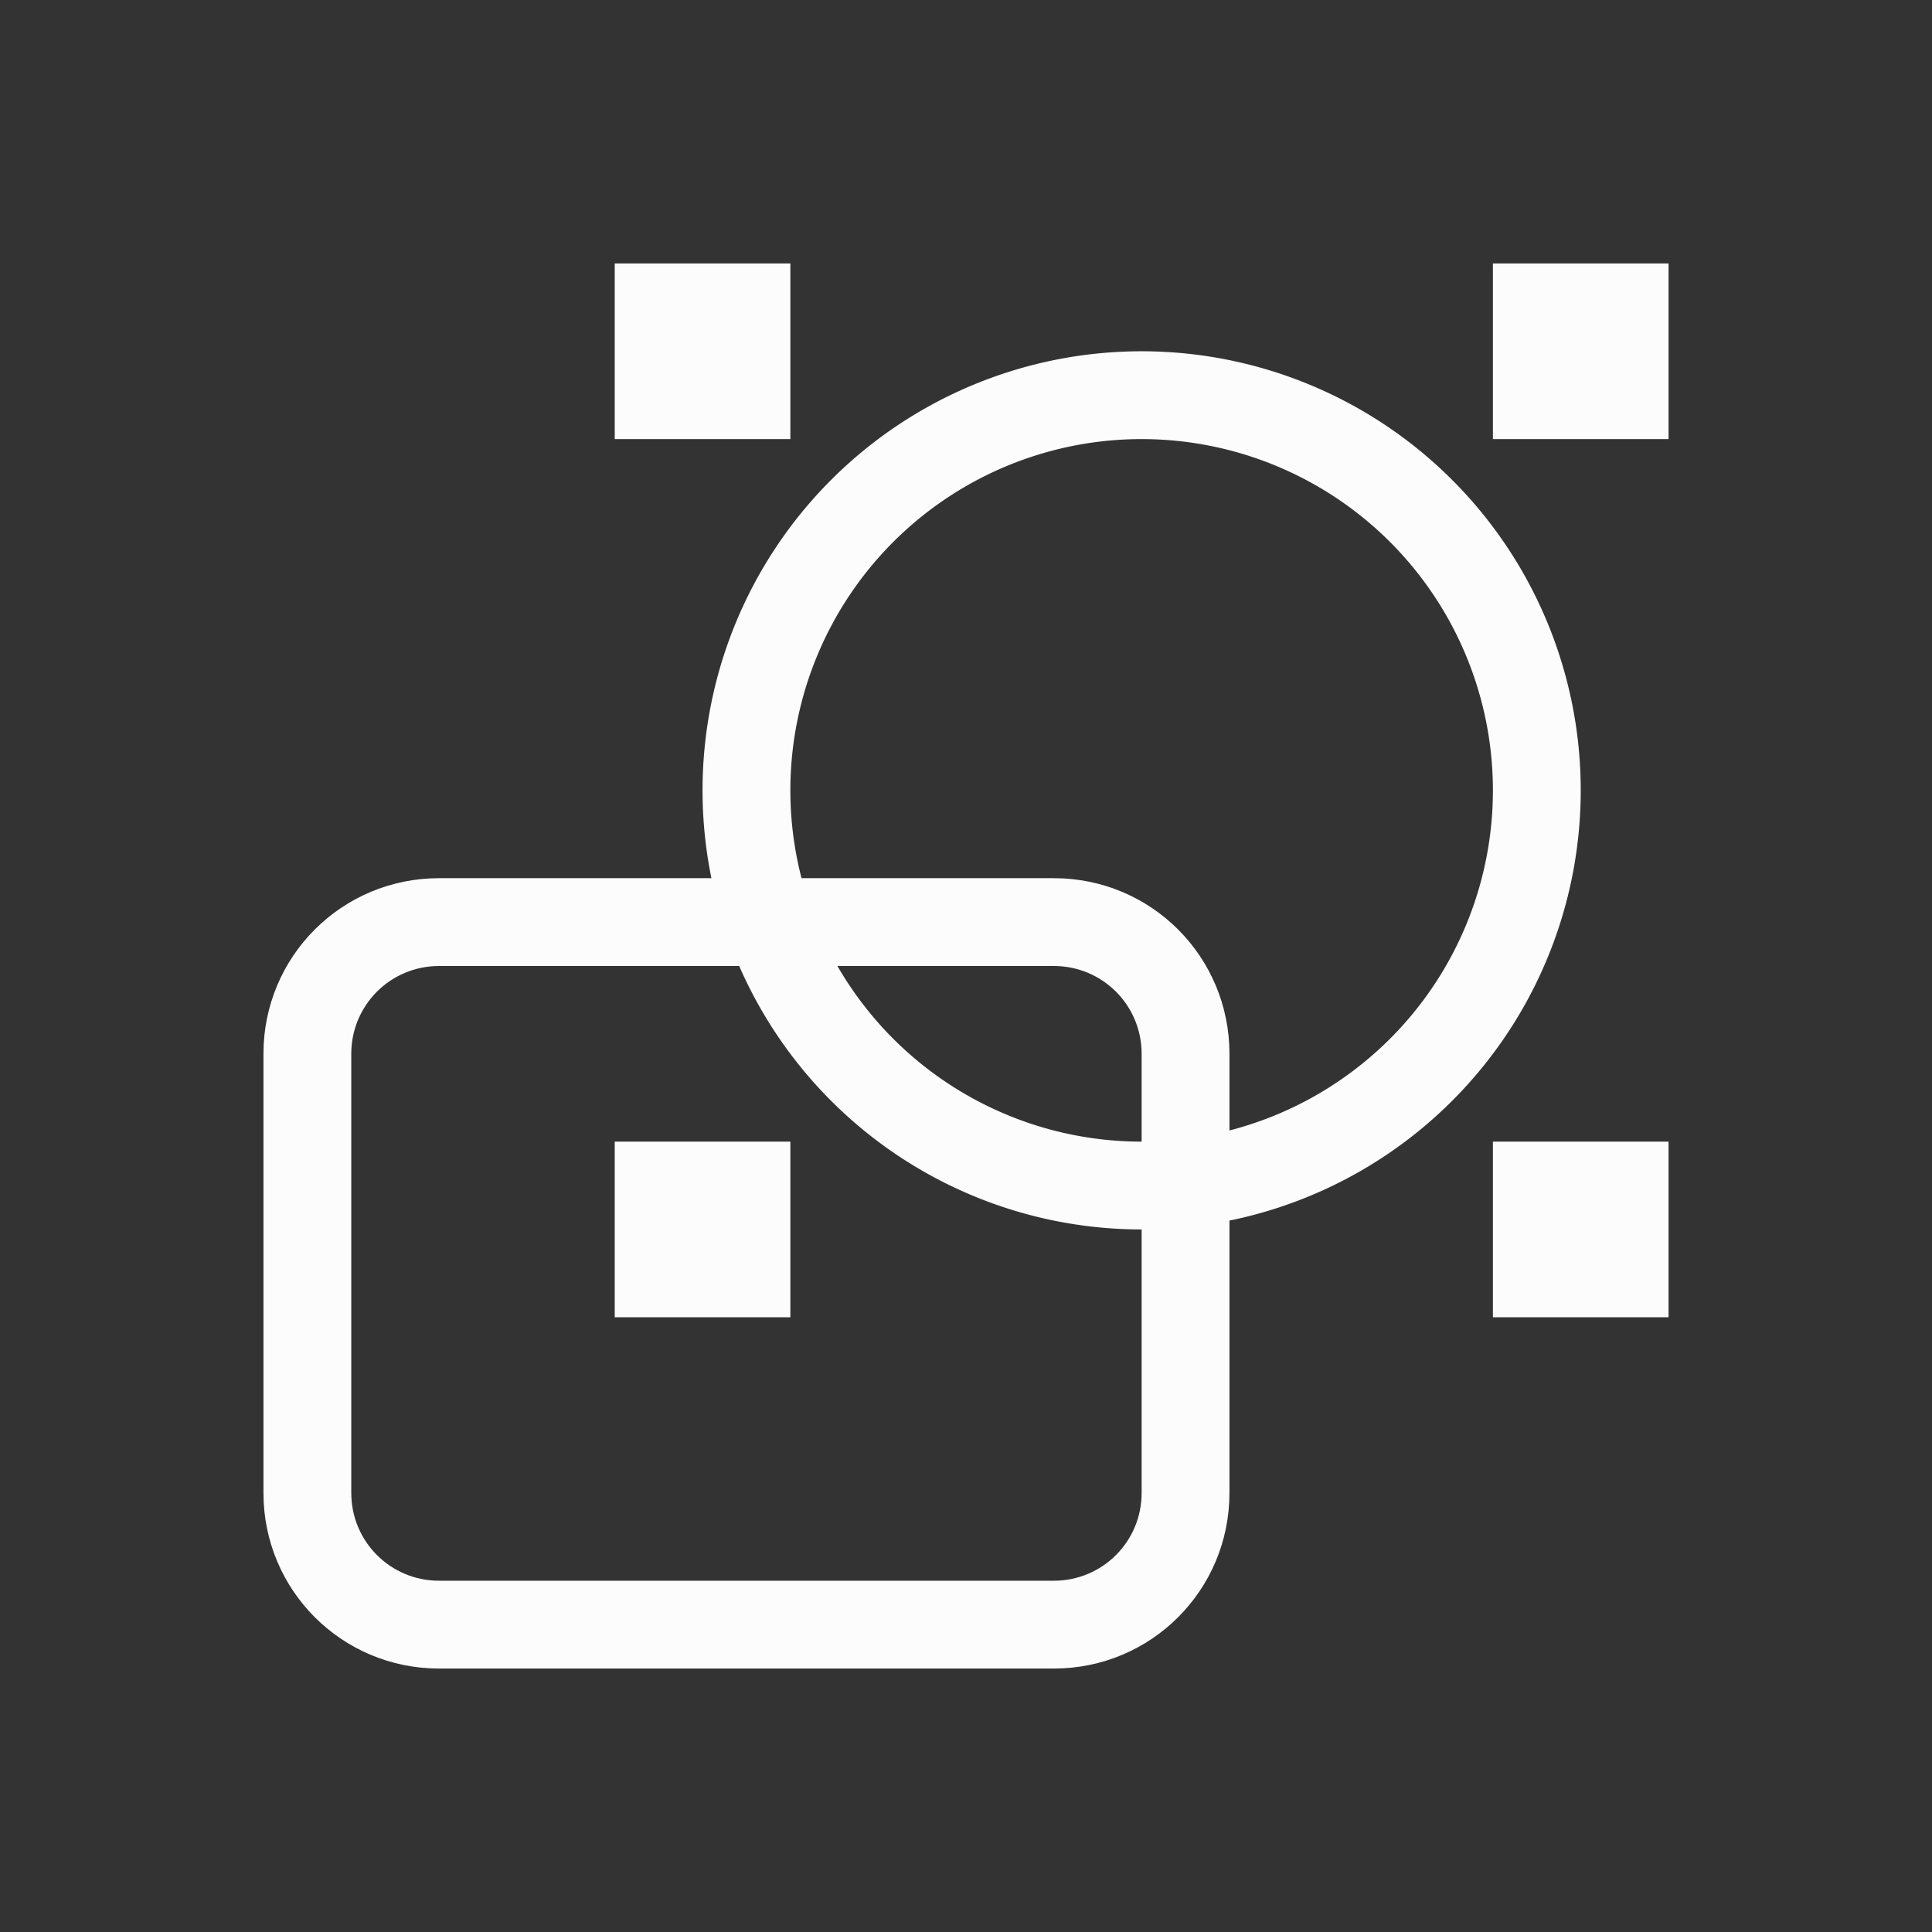 <?xml version='1.0' encoding='ASCII'?>
<svg xmlns="http://www.w3.org/2000/svg" width="16" height="16" viewBox="-3 -3 22 22">
<rect x="-3" y="-3" width="22" height="22" fill="#333333" stroke="none"/>
<defs><style id="current-color-scheme" type="text/css">.ColorScheme-Text{color:#fcfcfc; fill:currentColor;}</style></defs><path d="M4 0h2v2H4zm10 0h2v2h-2zM4 10h2v2H4zm10 0h2v2h-2z" class="ColorScheme-Text" style="stroke-width:1.5;stroke-linecap:round;stroke-linejoin:round;stop-fill:currentColor" fill="currentColor"/>
<path d="M2 7C.892 7 0 7.892 0 9v5c0 1.108.892 2 2 2h7c1.108 0 2-.892 2-2V9c0-1.108-.892-2-2-2zm0 1h7c.554 0 1 .446 1 1v5c0 .554-.446 1-1 1H2c-.554 0-1-.446-1-1V9c0-.554.446-1 1-1" style="stroke-linecap:round;stroke-linejoin:round;stop-opacity:.35;fill:currentColor" class="ColorScheme-Text" fill="currentColor"/>
<path d="M10 1a5 5 0 0 0-5 5 5 5 0 0 0 5 5 5 5 0 0 0 5-5 5 5 0 0 0-5-5m0 1a4 4 0 0 1 4 4 4 4 0 0 1-4 4 4 4 0 0 1-4-4 4 4 0 0 1 4-4" style="opacity:1;stroke-linecap:round;stroke-linejoin:round;stop-fill:currentColor" class="ColorScheme-Text" fill="currentColor"/>
</svg>
